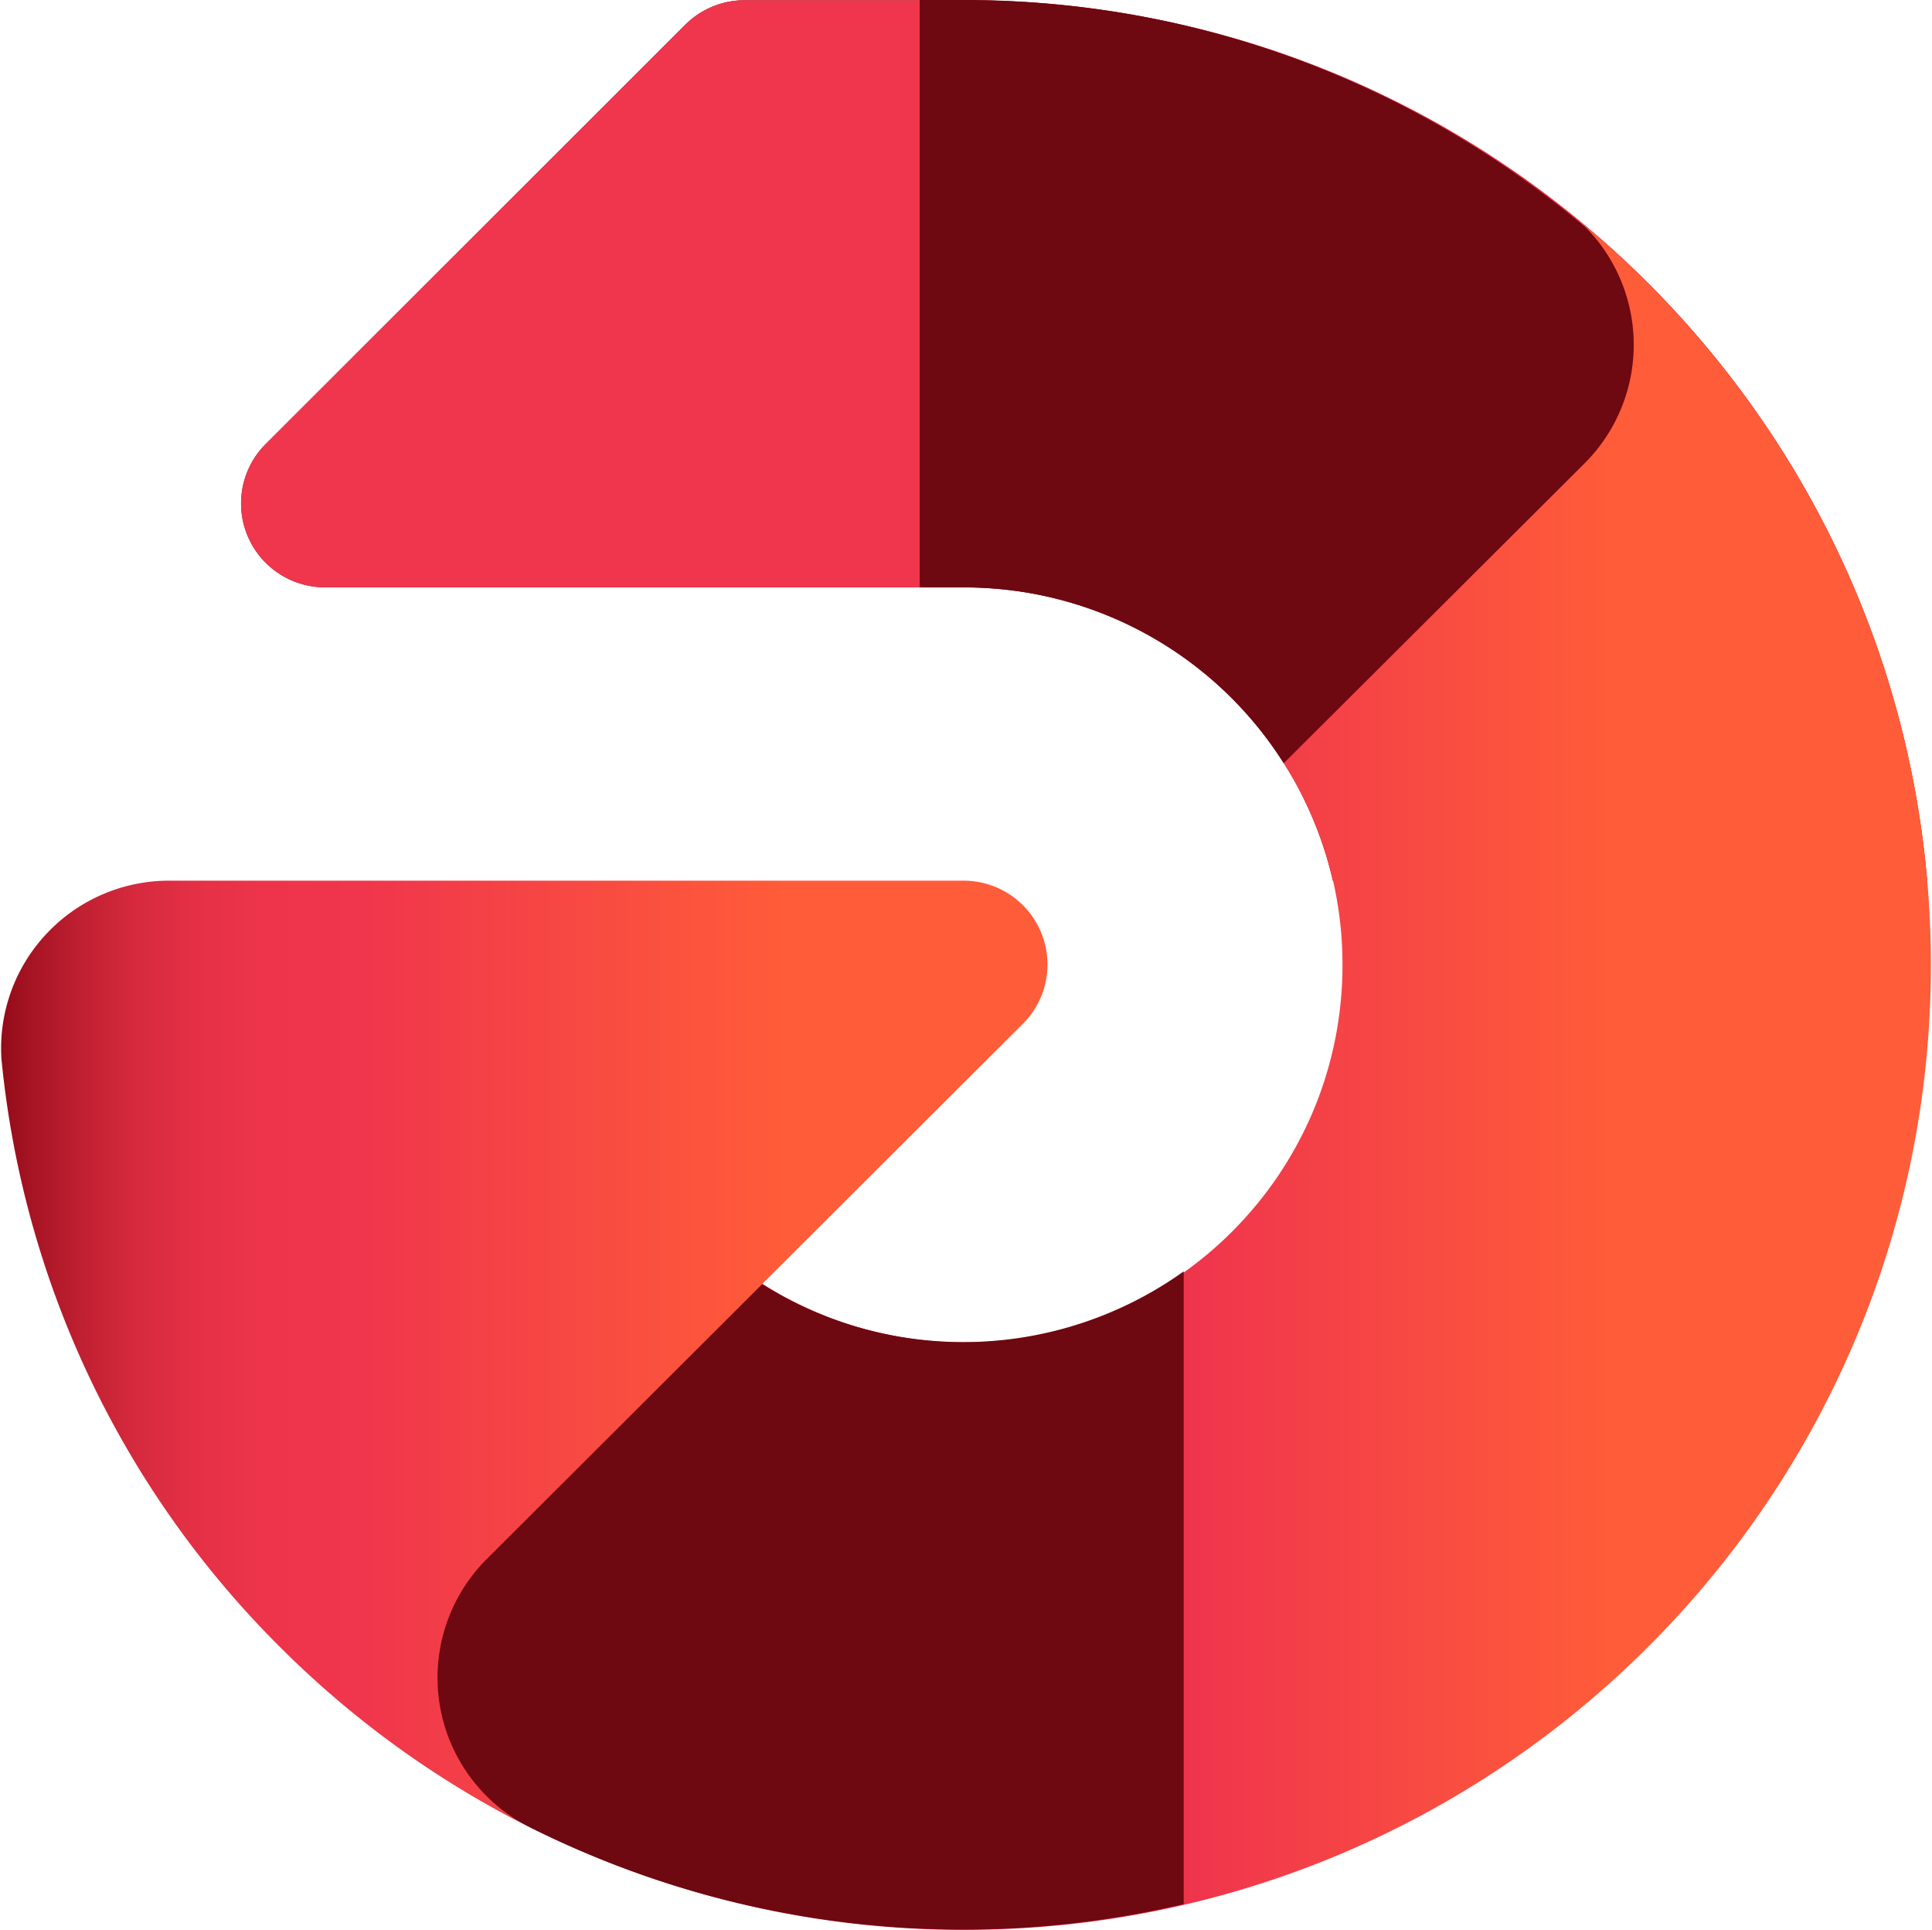 <?xml version="1.0" encoding="UTF-8" standalone="no"?>
<!-- Generated by Microsoft Visio, SVG Export Activator.svg Page-1 -->

<svg
   xmlns:dc="http://purl.org/dc/elements/1.1/"
   xmlns:cc="http://creativecommons.org/ns#"
   xmlns:rdf="http://www.w3.org/1999/02/22-rdf-syntax-ns#"
   xmlns:svg="http://www.w3.org/2000/svg"
   xmlns="http://www.w3.org/2000/svg"
   xmlns:sodipodi="http://sodipodi.sourceforge.net/DTD/sodipodi-0.dtd"
   xmlns:inkscape="http://www.inkscape.org/namespaces/inkscape"
   width="0.788in"
   height="0.787in"
   viewBox="0 0 56.706 56.699"
   xml:space="preserve"
   class="st7"
   version="1.1"
   id="svg93"
   sodipodi:docname="Activator.svg"
   style="font-size:12px;overflow:visible;color-interpolation-filters:sRGB;fill:none;fill-rule:evenodd;stroke-linecap:square;stroke-miterlimit:3"
   inkscape:version="0.92.5 (2060ec1f9f, 2020-04-08)"><sodipodi:namedview
   pagecolor="#ffffff"
   bordercolor="#666666"
   borderopacity="1"
   objecttolerance="10"
   gridtolerance="10"
   guidetolerance="10"
   inkscape:pageopacity="0"
   inkscape:pageshadow="2"
   inkscape:window-width="640"
   inkscape:window-height="480"
   id="namedview95"
   showgrid="false"
   inkscape:zoom="1.8365233"
   inkscape:cx="37.808544"
   inkscape:cy="18.900384"
   inkscape:window-x="0"
   inkscape:window-y="0"
   inkscape:window-maximized="0"
   inkscape:current-layer="svg93" />
	<style
   type="text/css"
   id="style2">
	<![CDATA[
		.st1 {fill:#73262f;stroke:none;stroke-linecap:butt;stroke-width:0.75}
		.st2 {fill:url(#grad0-7);stroke:none;stroke-linecap:butt;stroke-width:0.75}
		.st3 {fill:url(#grad0-11);stroke:none;stroke-linecap:butt;stroke-width:0.75}
		.st4 {fill:url(#grad0-15);stroke:none;stroke-linecap:butt;stroke-width:0.75}
		.st5 {fill:url(#grad0-19);stroke:none;stroke-linecap:butt;stroke-width:0.75}
		.st6 {fill:url(#grad0-23);stroke:none;stroke-linecap:butt;stroke-width:0.75}
		.st7 {fill:none;fill-rule:evenodd;font-size:12px;overflow:visible;stroke-linecap:square;stroke-miterlimit:3}
	]]>
	</style>

	<defs
   id="Patterns_And_Gradients">
		<linearGradient
   id="grad0-7"
   x1="-0.132"
   y1="97.576"
   x2="35.668"
   y2="97.576"
   gradientTransform="scale(1.384,0.723)"
   gradientUnits="userSpaceOnUse">
			<stop
   offset="0.12"
   stop-color="#f0364c"
   stop-opacity="1"
   id="stop4" />
			<stop
   offset="0.26"
   stop-color="#f0364c"
   stop-opacity="1"
   id="stop6" />
			<stop
   offset="0.505"
   stop-color="#f0364c"
   stop-opacity="1"
   id="stop8" />
			<stop
   offset="0.65"
   stop-color="#f0364c"
   stop-opacity="1"
   id="stop10" />
			<stop
   offset="1"
   stop-color="#f0364c"
   stop-opacity="1"
   id="stop12" />
		</linearGradient>
		<linearGradient
   id="grad0-11"
   x1="0"
   y1="44.609"
   x2="48.837"
   y2="44.609"
   gradientTransform="scale(0.97,1.031)"
   gradientUnits="userSpaceOnUse">
			<stop
   offset="0.165"
   stop-color="#920b18"
   stop-opacity="1"
   id="stop15" />
			<stop
   offset="0.55"
   stop-color="#f0364c"
   stop-opacity="1"
   id="stop17" />
			<stop
   offset="0.8"
   stop-color="#ff5c39"
   stop-opacity="1"
   id="stop19" />
		</linearGradient>
		<linearGradient
   id="grad0-15"
   x1="-0.062"
   y1="82.253"
   x2="20.528"
   y2="82.253"
   gradientTransform="scale(1.065,0.939)"
   gradientUnits="userSpaceOnUse">
			<stop
   offset="0.115"
   stop-color="#6e0811"
   stop-opacity="1"
   id="stop22" />
			<stop
   offset="0.7"
   stop-color="#6e0811"
   stop-opacity="1"
   id="stop24" />
		</linearGradient>
		<linearGradient
   id="grad0-19"
   x1="-0.01"
   y1="72.076"
   x2="29.237"
   y2="72.076"
   gradientTransform="scale(1.051,0.951)"
   gradientUnits="userSpaceOnUse">
			<stop
   offset="0"
   stop-color="#920b18"
   stop-opacity="1"
   id="stop27" />
			<stop
   offset="0.025"
   stop-color="#a41322"
   stop-opacity="1"
   id="stop29" />
			<stop
   offset="0.075"
   stop-color="#bf1f31"
   stop-opacity="1"
   id="stop31" />
			<stop
   offset="0.125"
   stop-color="#d5293d"
   stop-opacity="1"
   id="stop33" />
			<stop
   offset="0.185"
   stop-color="#e43045"
   stop-opacity="1"
   id="stop35" />
			<stop
   offset="0.25"
   stop-color="#ed344a"
   stop-opacity="1"
   id="stop37" />
			<stop
   offset="0.35"
   stop-color="#f0364c"
   stop-opacity="1"
   id="stop39" />
			<stop
   offset="0.75"
   stop-color="#ff5c39"
   stop-opacity="1"
   id="stop41" />
		</linearGradient>
		<linearGradient
   id="grad0-23"
   x1="0"
   y1="71.522"
   x2="21.694"
   y2="71.522"
   gradientTransform="scale(0.967,1.034)"
   gradientUnits="userSpaceOnUse">
			<stop
   offset="0.5"
   stop-color="#6e0811"
   stop-opacity="1"
   id="stop44" />
			<stop
   offset="0.58"
   stop-color="#6e0811"
   stop-opacity="1"
   id="stop46" />
			<stop
   offset="0.72"
   stop-color="#6e0811"
   stop-opacity="1"
   id="stop48" />
			<stop
   offset="0.9"
   stop-color="#6e0811"
   stop-opacity="1"
   id="stop50" />
			<stop
   offset="1"
   stop-color="#6e0811"
   stop-opacity="1"
   id="stop52" />
		</linearGradient>
	</defs>
	<g
   id="g91"
   transform="translate(-5.659,-5.665)">
		<title
   id="title56">Page-1</title>
		<g
   id="group22383-1"
   transform="translate(5.669,-34.016)">
			<title
   id="title58">Activator.22383</title>
			<g
   id="shape22384-2"
   transform="translate(7.224,-30.823)">
				<title
   id="title60">Sheet.22384</title>
				<path
   d="M 2.28,87.76 H 21.07 A 11.107,11.105 0 0 1 31.9,96.38 H 49.36 C 48.1,81.88 35.92,70.51 21.07,70.51 h -6.45 c -0.68,0 -1.29,0.27 -1.74,0.71 L 0.53,83.56 a 2.467,2.466 -180 0 0 1.75,4.2 z"
   class="st1"
   id="path62"
   inkscape:connector-curvature="0"
   style="fill:#73262f;stroke:none;stroke-width:0.75;stroke-linecap:butt" />
			</g>
			<g
   id="shape22385-4"
   transform="translate(7.224,-30.823)">
				<title
   id="title65">Sheet.22385</title>
				<path
   d="M 2.28,87.76 H 21.07 A 11.107,11.105 0 0 1 31.9,96.38 H 49.36 C 48.1,81.88 35.92,70.51 21.07,70.51 h -6.45 c -0.68,0 -1.29,0.27 -1.74,0.71 L 0.53,83.56 a 2.467,2.466 -180 0 0 1.75,4.2 z"
   class="st2"
   id="path67"
   inkscape:connector-curvature="0"
   style="fill:url(#grad0-7);stroke:none;stroke-width:0.75;stroke-linecap:butt" />
			</g>
			<g
   id="shape22386-8"
   transform="translate(9.346)">
				<title
   id="title70">Sheet.22386</title>
				<path
   d="m 36.82,46.01 a 4.923,4.922 0 0 1 0.34,7.29 l -8.82,8.8 a 11.027,11.025 0 0 1 1.72,5.93 c 0,6.13 -4.97,11.09 -11.11,11.09 A 11.063,11.061 0 0 1 12.2,76.83 L 0,89.14 a 28.317,28.312 -180 0 0 18.95,7.24 c 15.68,0 28.4,-12.69 28.4,-28.35 0,-8.89 -4.11,-16.82 -10.53,-22.02 z"
   class="st3"
   id="path72"
   inkscape:connector-curvature="0"
   style="fill:url(#grad0-11);stroke:none;stroke-width:0.75;stroke-linecap:butt" />
			</g>
			<g
   id="shape22387-12"
   transform="translate(12.88,-0.206)">
				<title
   id="title75">Sheet.22387</title>
				<path
   d="M 21.86,77.24 A 11.139,11.137 0 0 1 9.47,77.62 l -8.08,8.06 a 4.923,4.922 -180 0 0 1.27,7.9 28.52,28.515 -180 0 0 19.2,2.25 z"
   class="st4"
   id="path77"
   inkscape:connector-curvature="0"
   style="fill:url(#grad0-15);stroke:none;stroke-width:0.75;stroke-linecap:butt" />
			</g>
			<g
   id="shape22388-16"
   transform="translate(0,-3.005)">
				<title
   id="title80">Sheet.22388</title>
				<path
   d="M 15.54,96.38 A 28.349,28.344 0 0 1 8.18,91.07 28.222,28.218 0 0 1 0,73.8 4.918,4.917 0 0 1 1.44,70 4.93,4.929 0 0 1 4.94,68.56 h 23.34 a 2.464,2.463 0 0 1 1.73,4.21 L 14.27,88.48 a 4.923,4.922 -180 0 0 1.27,7.9 z"
   class="st5"
   id="path82"
   inkscape:connector-curvature="0"
   style="fill:url(#grad0-19);stroke:none;stroke-width:0.75;stroke-linecap:butt" />
			</g>
			<g
   id="shape22389-20"
   transform="translate(26.982,-34.269)">
				<title
   id="title85">Sheet.22389</title>
				<path
   d="M 19.53,80.59 H 19.52 C 14.59,76.46 8.25,73.95 1.31,73.95 H 0 v 17.26 h 1.31 a 11.091,11.089 0 0 1 9.39,5.17 v -0.01 l 8.83,-8.8 a 4.923,4.922 -180 0 0 0,-6.98 z"
   class="st6"
   id="path87"
   inkscape:connector-curvature="0"
   style="fill:url(#grad0-23);stroke:none;stroke-width:0.75;stroke-linecap:butt" />
			</g>
		</g>
	</g>
</svg>